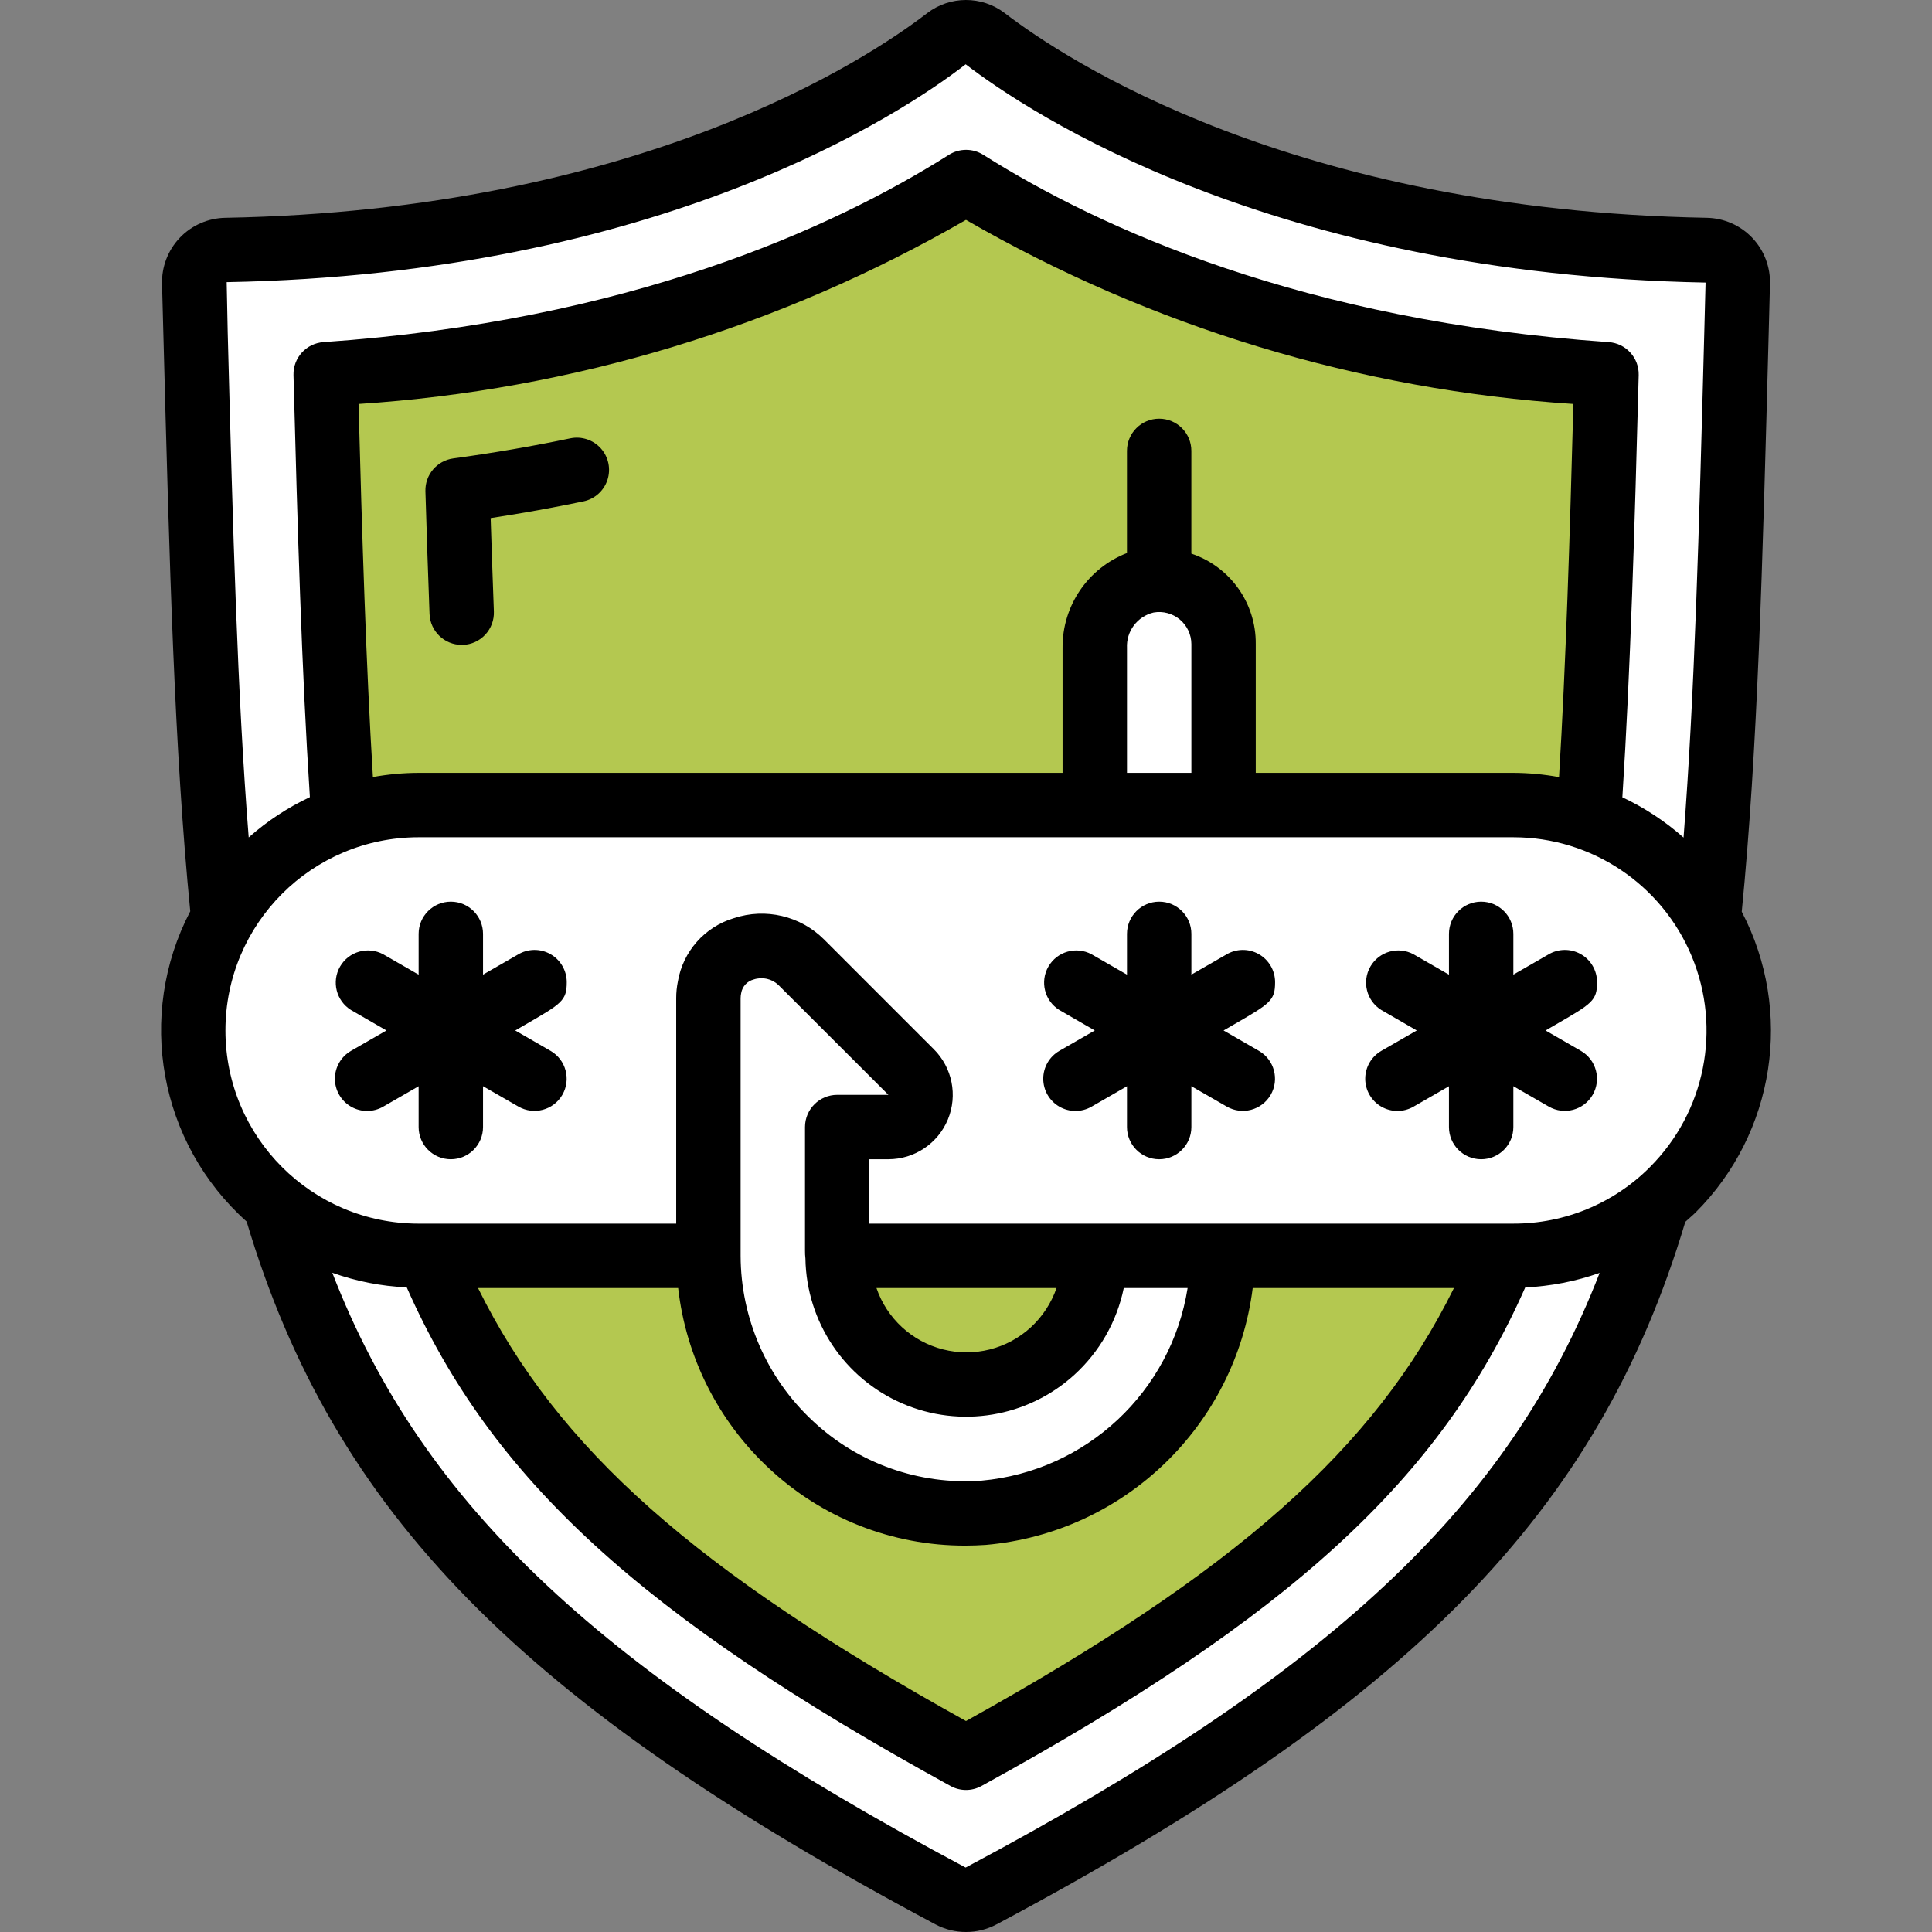 <?xml version="1.0" encoding="UTF-8"?>
<svg width="512" height="512" enable-background="new 0 0 609.686 609.686" version="1.1" viewBox="0 0 609.69 609.69" xmlns="http://www.w3.org/2000/svg">
 <rect x="0" y="0" width="609.69" height="609.69" fill="#808080" stroke="none"/>
 <path d="m303.65 5.954-113.13 59.54-125.03 17.862v273.88l29.77 47.632s53.586 101.22 130.99 154.8c77.402 53.586 77.402 41.678 77.402 41.678s148.85-89.309 178.62-136.94c29.77-47.632 65.494-125.03 65.494-125.03l-5.954-65.494 5.954-190.53-148.85-23.816z" fill="#fff" stroke-linecap="round" stroke-width="17.862"/>
 <g fill="#b4c850" stroke-linecap="round" stroke-width="17.862">
  <path d="m101.22 119.08 142.9-29.77 59.54-35.724 101.22 53.586 101.22 11.908-5.954 136.94-107.17-5.954-29.77-107.17-23.816 113.13h-226.25z"/>
  <path d="m136.94 398.92h89.309s0 83.356 77.402 83.356c77.402 0 83.356-83.356 83.356-83.356h89.309s-23.816 53.586-71.448 89.309-101.22 65.494-101.22 65.494-71.448-35.724-107.17-71.448-59.54-83.356-59.54-83.356z"/>
  <path d="m256.02 392.96h101.22l-53.586 47.632z"/>
 </g>
 <g id="Page-1_19_">
  <g id="_x30_20---Phishing-Protection" transform="translate(0 -1)">
   <path id="Path_77_" d="m145.696 204.512h.396c2.694-.103 5.236-1.272 7.067-3.25s2.802-4.603 2.697-7.296c-.366-9.643-.691-19.509-1.016-29.466 9.927-1.514 19.742-3.282 29.273-5.273 3.554-.741 6.443-3.321 7.578-6.769 1.136-3.448.345-7.24-2.073-9.947s-6.097-3.919-9.651-3.179c-11.969 2.5-24.386 4.633-36.924 6.34-5.149.699-8.94 5.17-8.789 10.364.396 13.209.823 26.154 1.301 38.753.234 5.431 4.704 9.717 10.141 9.723z" clip-rule="evenodd" fill-rule="evenodd"/>
   <path id="Shape_37_" d="m77.833 386.5c27.383 91.741 86.62 152.13 217.36 221.78 6.035 3.21 13.271 3.21 19.305 0 130.7-69.631 189.94-130.01 217.34-221.7 1.077-1.016 2.185-1.9 3.221-2.926 25.1-25.052 31.01-63.509 14.591-94.942 5.009-50.804 6.564-108.96 8.494-182.27l0.406-15.617c0.208-5.468-1.797-10.789-5.562-14.759s-8.973-6.254-14.444-6.335c-130.6-2.397-202.49-50.011-221.5-64.622-7.24-5.499-17.264-5.474-24.477 0.061-18.919 14.55-90.817 62.163-221.41 64.561-5.455 0.079-10.649 2.348-14.413 6.296-3.765 3.948-5.784 9.244-5.603 14.696l0.417 15.719c1.931 73.239 3.485 131.36 8.484 182.14-17.163 32.87-9.832 73.194 17.802 97.919zm226.9 203.86c-114.24-60.883-171.25-113.8-199.87-187.71 7.557 2.701 15.475 4.256 23.492 4.613 26.774 60.558 74.102 103.81 171.6 157.35 3.042 1.68 6.733 1.68 9.775 0 97.543-53.527 144.82-96.791 171.6-157.34 8.006-0.36 15.915-1.901 23.471-4.572-28.624 73.909-85.666 126.78-200.08 187.66zm-90.725-182.89c2.456 21.676 12.54 41.772 28.45 56.697 16.817 15.847 39.067 24.647 62.174 24.589 2.134 0 4.288-0.081 6.452-0.224 43.662-3.821 78.745-37.579 84.243-81.062h63.505c-25.097 50.804-68.839 89.353-153.99 136.64-85.147-47.288-128.89-85.838-153.99-136.64zm50.194-60.964c-5.612 0-10.161 4.549-10.161 10.161v38.916c-0.013 0.872 0.031 1.745 0.132 2.611 0.331 19.916 12.287 37.795 30.567 45.707s39.498 4.393 54.245-8.996c7.991-7.255 13.471-16.862 15.648-27.434h20.149c-5.199 32.762-31.991 57.804-65.029 60.781-19.656 1.443-39.015-5.428-53.364-18.94-14.41-13.463-22.614-32.283-22.669-52.003v-81.286c2e-3 -0.554 0.063-1.106 0.183-1.646 0.353-2.076 1.893-3.751 3.932-4.278 2.721-0.908 5.72-0.244 7.803 1.727l34.719 34.679h-16.155zm12.386 60.964h56.829c-1.645 4.745-4.438 9.01-8.129 12.416-7.471 6.843-17.889 9.458-27.706 6.955-9.818-2.503-17.711-9.786-20.994-19.371zm244.1-38.174c-11.411 11.468-26.934 17.896-43.112 17.852h-203.22v-20.321h5.995c8.228-2e-3 15.644-4.965 18.782-12.572s1.379-16.355-4.455-22.157l-34.648-34.648c-7.456-7.429-18.463-10.019-28.45-6.696-9.203 2.757-16.047 10.495-17.659 19.966-0.356 1.745-0.533 3.523-0.528 5.304v71.125h-81.286c-33.67 0-60.964-27.295-60.964-60.964s27.295-60.964 60.964-60.964h345.46c24.66-3e-3 46.893 14.851 56.331 37.633 9.436 22.782 4.219 49.006-13.22 66.442zm-407.53-240.81c67.507-4.393 133.1-24.273 191.68-58.099 58.586 33.826 124.18 53.706 191.68 58.099-1.118 41.822-2.367 82.139-4.532 117.75-4.757-0.875-9.582-1.324-14.418-1.341h-81.285v-40.643c0.128-12.913-8.078-24.437-20.321-28.541v-32.423c0-5.612-4.549-10.161-10.161-10.161s-10.161 4.549-10.161 10.161v32.24c-12.342 4.778-20.436 16.699-20.321 29.934v39.432h-203.22c-4.835 0.018-9.66 0.46-14.418 1.321-2.164-35.613-3.414-75.921-4.532-117.73zm242.49 116.41v-39.424c-0.26-5.261 3.268-9.959 8.393-11.177 2.95-0.521 5.98 0.286 8.279 2.205 2.3 1.92 3.635 4.756 3.649 7.752v40.644zm-50.905-223.61c20.179 15.495 96.618 66.248 233.49 68.89l-0.406 15.719c-1.656 62.763-3.048 114.31-6.544 159.42-5.8-5.131-12.3-9.411-19.305-12.711 2.55-39.891 3.902-85.757 5.152-133.24 0.138-5.439-4.032-10.021-9.46-10.394-96.415-6.716-160.54-35.857-197.37-59.115-3.314-2.093-7.537-2.093-10.852 0-36.822 23.258-100.96 52.399-197.37 59.115-5.427 0.374-9.598 4.956-9.46 10.394 1.25 47.694 2.611 93.763 5.172 133.19-7.01 3.296-13.512 7.58-19.305 12.721-3.587-45.104-4.969-96.588-6.625-159.38l-0.325-15.851c136.78-2.51 213.23-53.263 233.21-68.758z"/>
   <g clip-rule="evenodd" fill-rule="evenodd">
    <path id="Path_76_" d="m178.851 310.945c.003-3.674-1.977-7.063-5.179-8.864s-7.127-1.734-10.265.177l-10.974 6.31v-12.863c0-5.612-4.549-10.161-10.161-10.161s-10.161 4.549-10.161 10.161v12.874l-11.177-6.432c-4.836-2.603-10.866-.891-13.613 3.865s-1.218 10.834 3.452 13.724l11.177 6.452-11.177 6.432c-3.145 1.815-5.084 5.17-5.085 8.802s1.936 6.988 5.08 8.804c3.145 1.817 7.019 1.817 10.165.002l11.177-6.442v12.884c0 5.612 4.549 10.161 10.161 10.161s10.161-4.549 10.161-10.161v-12.894l11.177 6.432c4.848 2.788 11.037 1.135 13.849-3.698 2.809-4.854 1.154-11.067-3.699-13.88l-11.167-6.442 2.896-1.677c11.818-6.829 13.363-7.703 13.363-13.566z"/>
    <path id="Path_75_" d="m503.994 310.945c.003-3.674-1.977-7.063-5.179-8.864s-7.127-1.734-10.265.177l-10.974 6.31v-12.863c0-5.612-4.549-10.161-10.161-10.161s-10.161 4.549-10.161 10.161v12.874l-11.177-6.432c-4.836-2.603-10.866-.891-13.613 3.865s-1.218 10.834 3.452 13.724l11.177 6.452-11.177 6.432c-3.146 1.815-5.084 5.17-5.085 8.802s1.936 6.988 5.08 8.804c3.145 1.817 7.019 1.817 10.165.002l11.177-6.442v12.884c0 5.612 4.549 10.161 10.161 10.161s10.161-4.549 10.161-10.161v-12.894l11.177 6.432c4.848 2.788 11.037 1.135 13.849-3.698 2.809-4.854 1.154-11.067-3.699-13.88l-11.167-6.442 2.896-1.677c11.818-6.829 13.363-7.703 13.363-13.566z"/>
    <path id="Path_74_" d="m402.387 310.945c.003-3.674-1.977-7.063-5.179-8.864s-7.127-1.734-10.265.177l-10.974 6.31v-12.863c0-5.612-4.549-10.161-10.161-10.161s-10.161 4.549-10.161 10.161v12.874l-11.177-6.432c-4.836-2.603-10.866-.891-13.613 3.865s-1.218 10.834 3.452 13.724l11.177 6.452-11.177 6.432c-3.145 1.815-5.084 5.17-5.085 8.802s1.936 6.988 5.08 8.804c3.145 1.817 7.019 1.817 10.165.002l11.177-6.442v12.884c0 5.612 4.549 10.161 10.161 10.161s10.161-4.549 10.161-10.161v-12.894l11.177 6.432c4.848 2.788 11.037 1.135 13.849-3.698 2.809-4.854 1.154-11.067-3.699-13.88l-11.167-6.442 2.896-1.677c11.818-6.829 13.363-7.703 13.363-13.566z"/>
   </g>
  </g>
 </g>
</svg>
